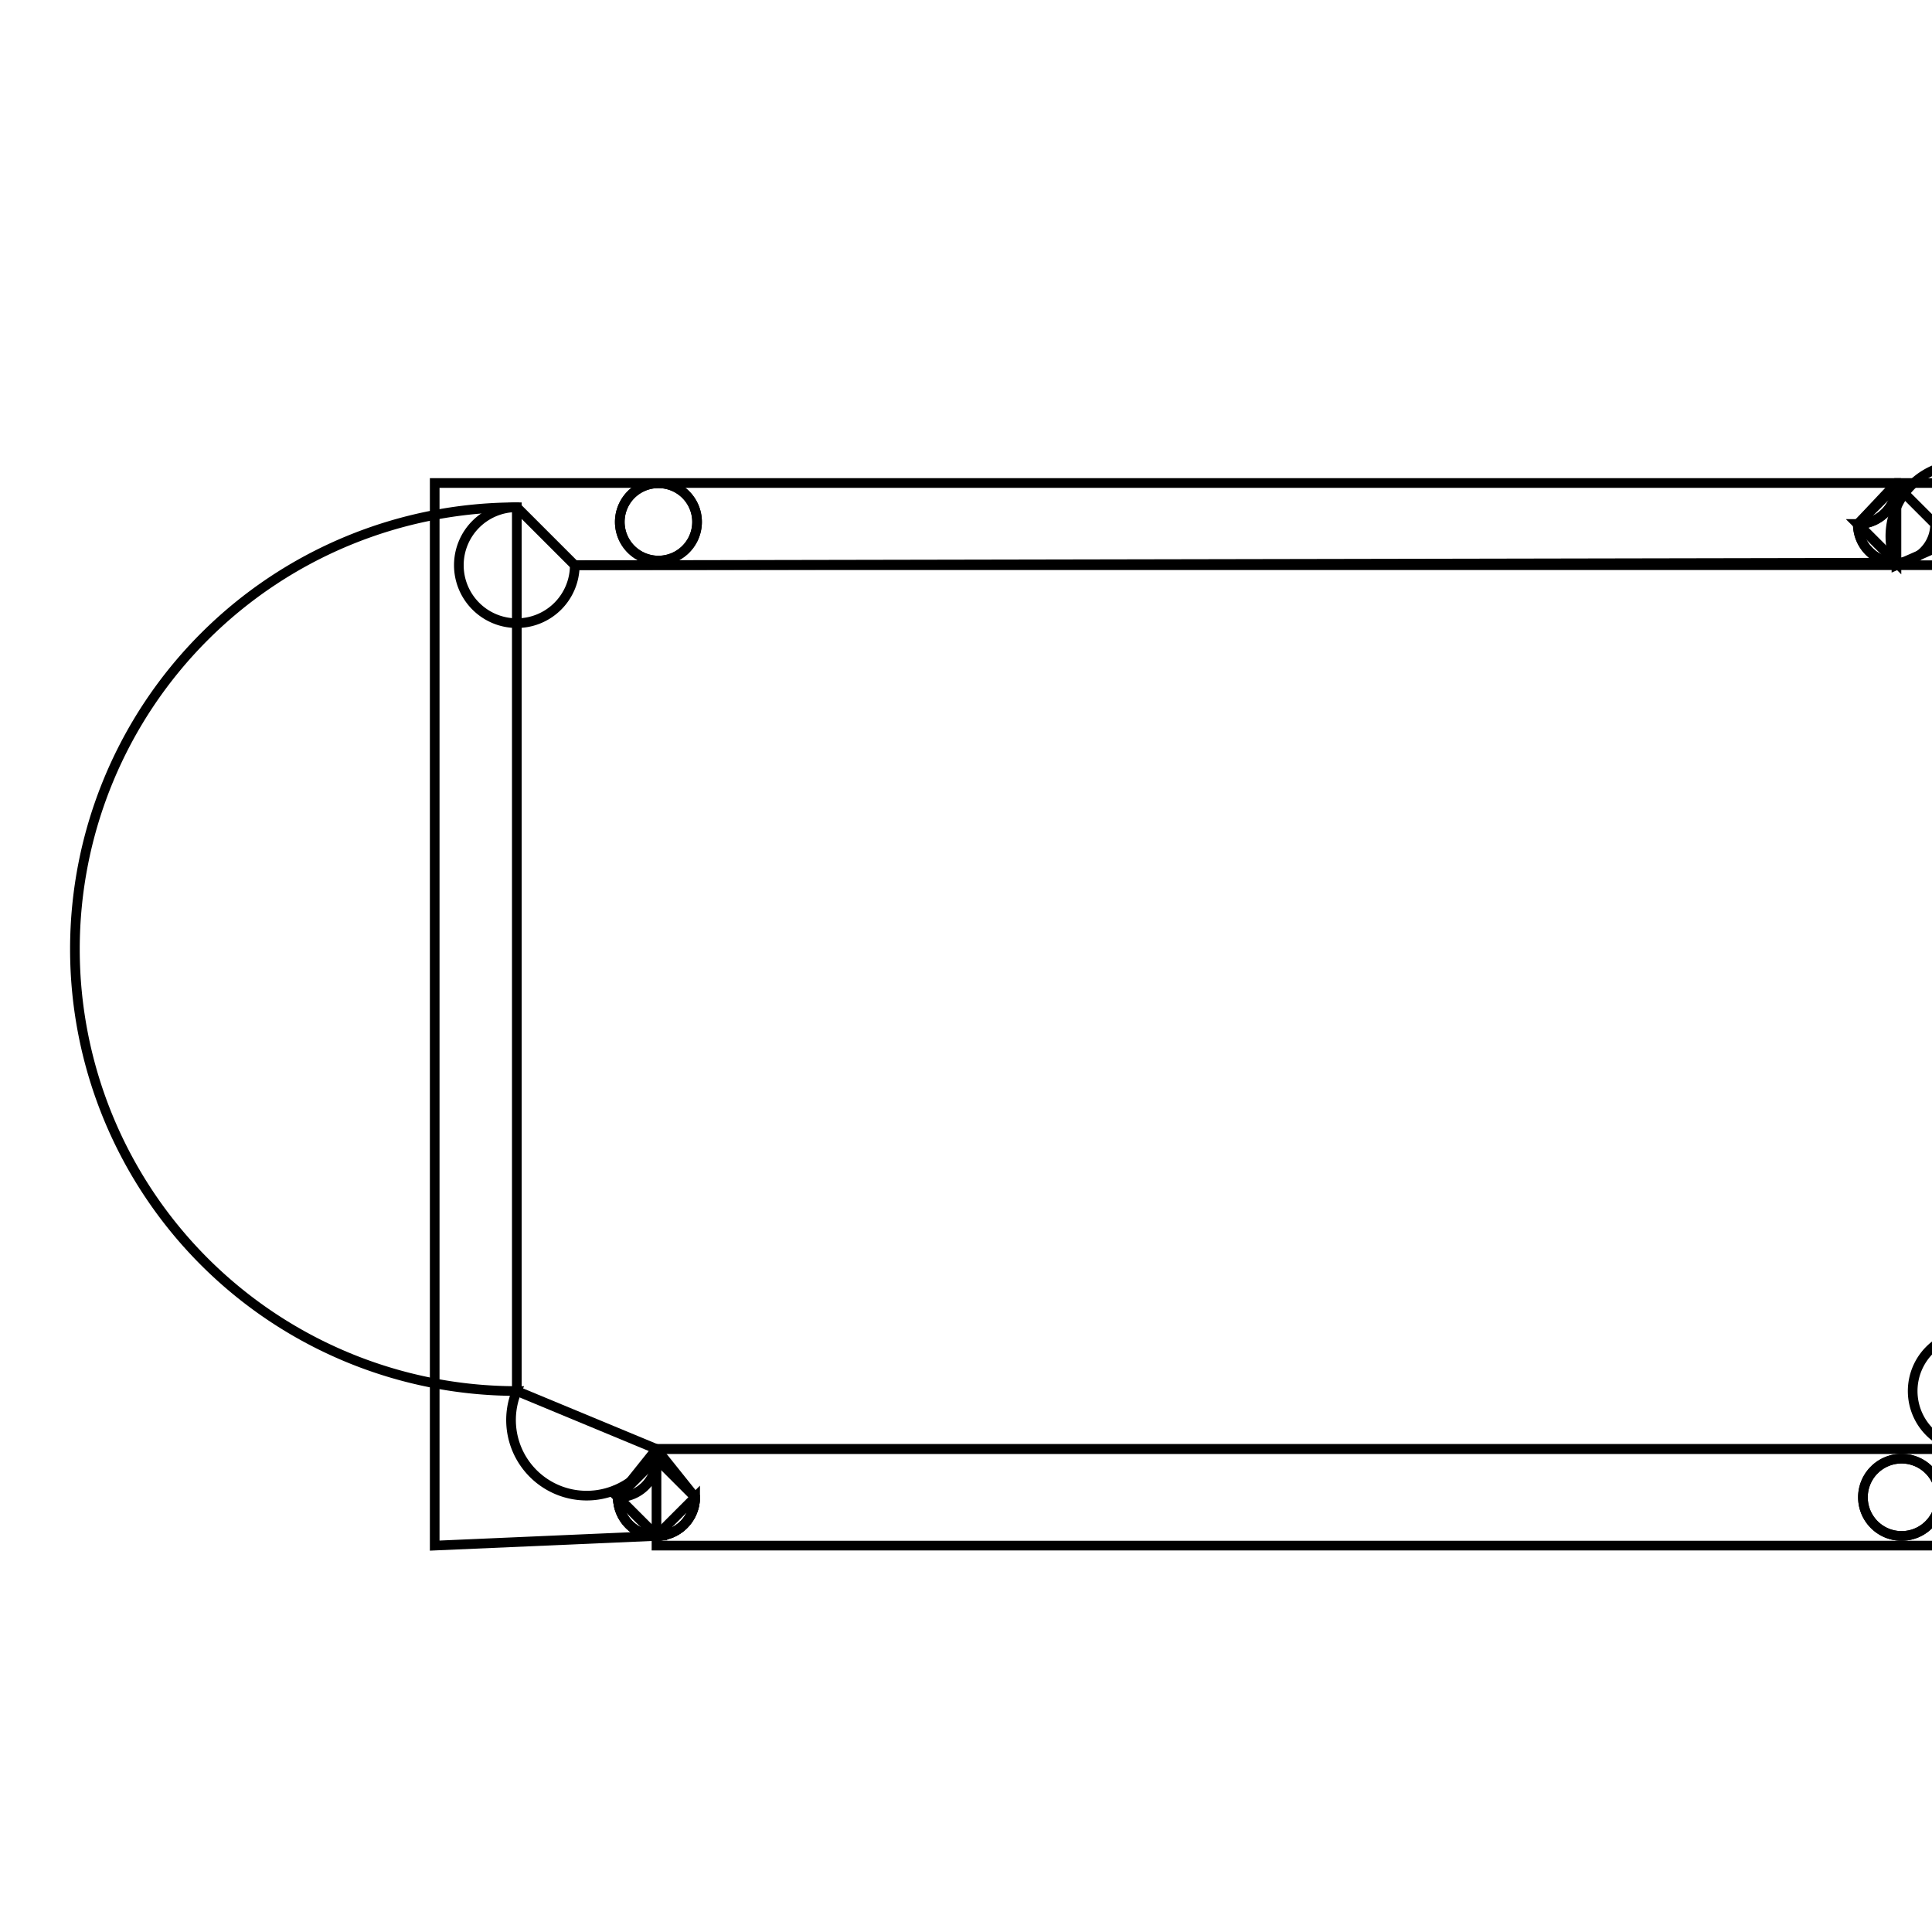 <svg version='1.1' x='0px' y='0px' viewBox='-10 -10 20 20' xmlns='http://www.w3.org/2000/svg'><style>path{stroke:black; stroke-width: 0.1; fill: transparent}</style><path d='M10.085,5.5,A0.4,0.4,0,0,1,9.285,5.5,A0.4,0.4,0,0,1,10.085,5.5,Z'/>
<path d='M-3.204,5.9,L-3.204,5.1,A0.4,0.4,0,0,1,-3.604,5.5,Z'/>
<path d='M10.032,-4.575,A0.4,0.4,0,0,1,9.232,-4.575,L9.632,-4.975,Z'/>
<path d='M10.4,-4.149,L9.632,-4.149,A0.6,0.6,0,1,1,11,-4.749,L11,-3.549,A0.6,0.6,0,1,1,11,4.4,L10.4,5,L-3.204,5,A0.6,0.6,0,1,1,-4.65,4.4,L-4.65,4.4,A0.6,0.6,0,1,1,-4.65,-4.749,L-4.05,-4.149,Z'/>
<path d='M9.632,-4.175,L9.632,-4.975,A0.4,0.4,0,0,1,9.232,-4.575,Z'/>
<path d='M-2.804,5.5,A0.4,0.4,0,0,1,-3.604,5.5,L-3.204,5,L10.4,5,A0.6,0.6,0,1,1,11,4.4,L11,-3.549,A0.6,0.6,0,1,1,11,-4.749,L9.632,-4.149,L9.632,-4.175,A0.4,0.4,0,0,1,9.232,-4.575,L9.632,-5,L12,-5,L12,6,L-3.204,6,L-3.204,5.9,Z'/>
<path d='M10.085,5.5,A0.4,0.4,0,0,1,9.285,5.5,A0.4,0.4,0,0,1,10.085,5.5,Z'/>
<path d='M-2.804,5.5,A0.4,0.4,0,1,1,-3.604,5.5,L-3.204,5.1,Z'/>
<path d='M-2.784,-4.597,A0.4,0.4,0,0,1,-3.584,-4.597,A0.4,0.4,0,0,1,-2.784,-4.597,Z'/>
<path d='M-2.784,-4.597,A0.4,0.4,0,0,1,-3.584,-4.597,A0.4,0.4,0,0,1,-2.784,-4.597,Z'/>
<path d='M-2.804,5.5,A0.4,0.4,0,1,1,-3.604,5.5,L-3.204,5.9,L-5.5,6,L-5.5,-5,L9.632,-5,L9.632,-5,A0.4,0.4,0,0,1,9.232,-4.575,L9.632,-4.175,L-4.05,-4.149,A0.6,0.6,0,1,1,-4.65,-4.749,L-4.65,4.4,A0.6,0.6,0,1,1,-4.65,4.4,L-3.204,5,L-3.204,5,Z'/></svg>